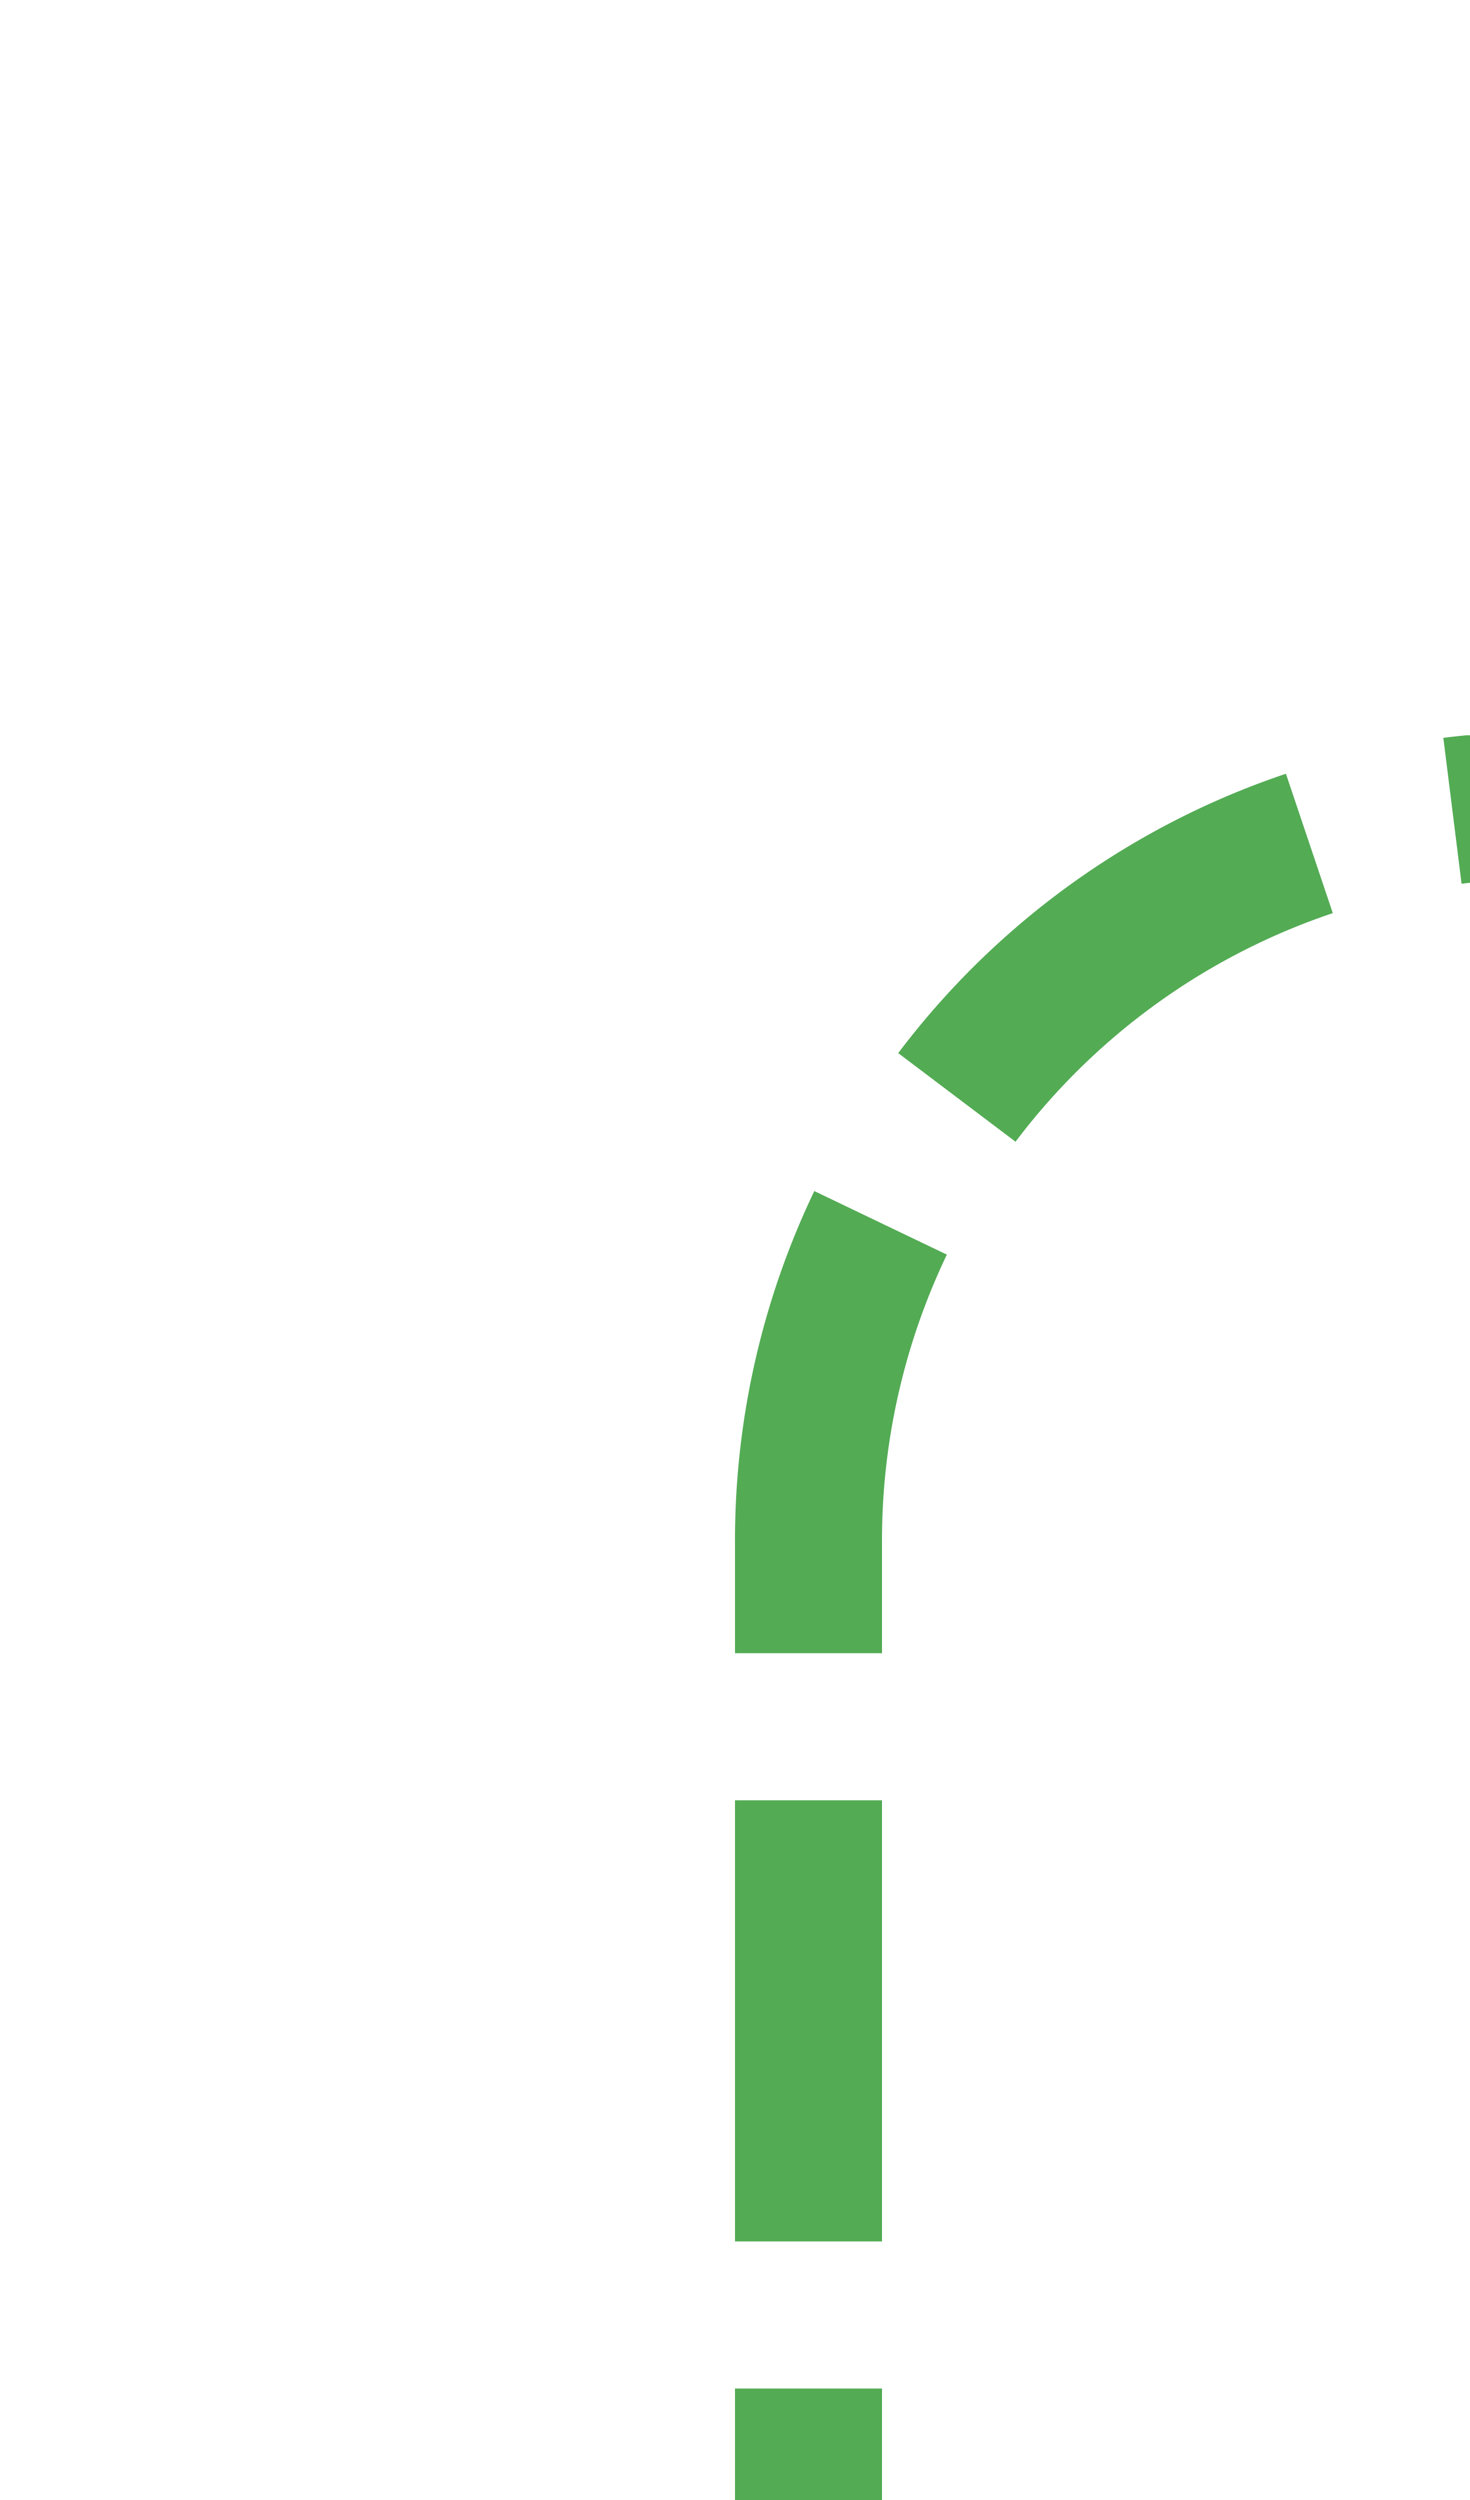 ﻿<?xml version="1.0" encoding="utf-8"?>
<svg version="1.1" xmlns:xlink="http://www.w3.org/1999/xlink" width="10px" height="17px" preserveAspectRatio="xMidYMin meet" viewBox="115 395  8 17" xmlns="http://www.w3.org/2000/svg">
  <path d="M 187.5 327  L 187.5 395  A 5 5 0 0 1 182.5 400.5 L 124 400.5  A 5 5 0 0 0 119.5 405.5 L 119.5 412  " stroke-width="1" stroke-dasharray="3,1" stroke="#51aa52" fill="none" stroke-opacity="0.988" />
</svg>